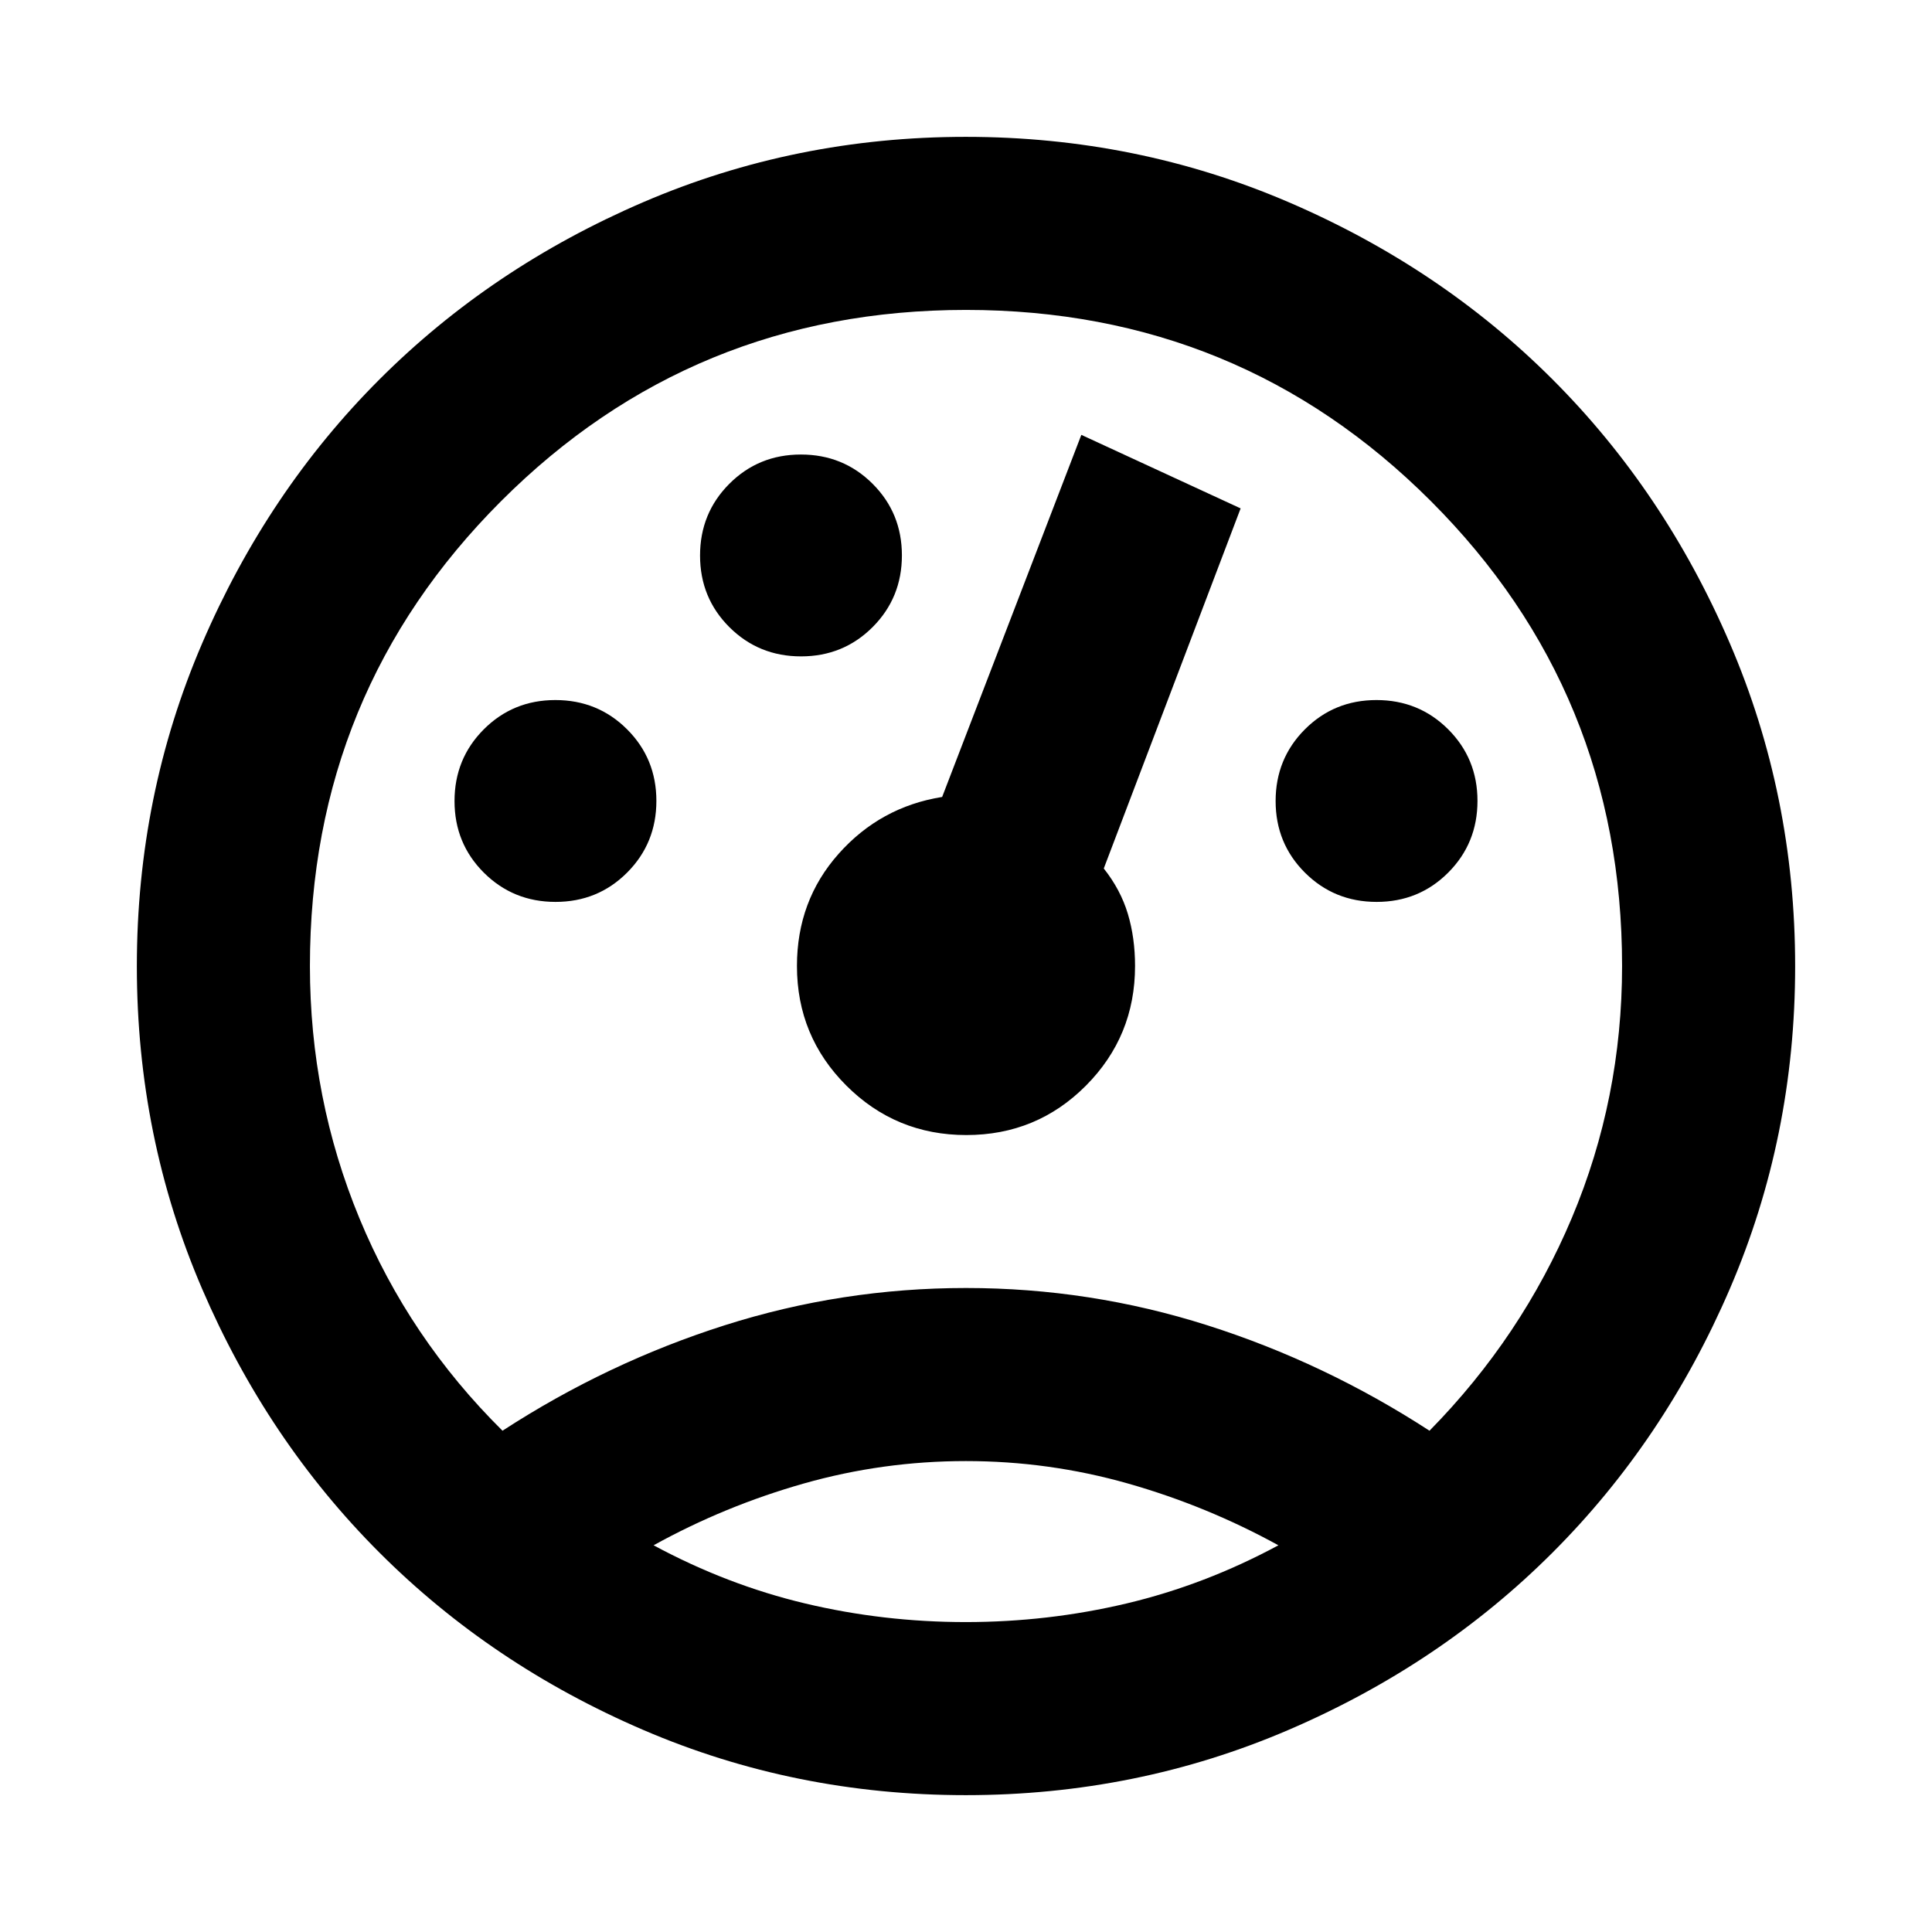 <svg xmlns="http://www.w3.org/2000/svg" height="24" viewBox="0 -960 960 960" width="24"><path d="M479.88-68q-84.87 0-160.24-32.4-75.38-32.4-131.11-88.13-55.73-55.73-88.13-131.11Q68-395.01 68-479.88q0-84.98 32.46-160.47 32.46-75.5 88.08-131.11 55.61-55.62 131.09-88.08Q395.1-892 479.88-892q84.89 0 160.43 32.46t131.15 88.08q55.62 55.61 88.08 131.11Q892-564.86 892-479.88q0 84.87-32.46 160.3t-88.08 131.04q-55.61 55.62-131.11 88.08Q564.86-68 479.88-68Zm.12-252q61.69 0 119.96 18.54 58.27 18.54 110.35 52.38 45.84-46.61 70.77-105.85Q806-414.18 806-480q0-136-95-231t-231-95q-136 0-231 95t-95 231q0 65.92 24.62 125.42 24.61 59.5 71.07 105.5 52.08-33.84 110.35-52.38Q418.31-320 480-320Zm-.04 86q-41.27 0-80.58 11.15-39.3 11.16-74.61 30.7 36.54 19.69 75.39 28.92t79.69 9.23q40.84 0 79.84-9.23t75.54-28.92q-35.51-19.54-74.76-30.7Q521.22-234 479.96-234ZM276.04-511.85q21.04 0 35.58-14.57 14.53-14.57 14.53-35.62 0-21.04-14.57-35.58-14.57-14.53-35.62-14.53-21.04 0-35.58 14.57-14.53 14.57-14.53 35.62 0 21.04 14.57 35.58 14.57 14.53 35.62 14.53Zm122-122q21.04 0 35.58-14.57 14.53-14.57 14.53-35.62 0-21.04-14.57-35.58-14.57-14.53-35.62-14.53-21.04 0-35.58 14.57-14.53 14.57-14.53 35.62 0 21.04 14.57 35.58 14.57 14.53 35.62 14.53Zm286 122q21.04 0 35.58-14.57 14.53-14.57 14.53-35.62 0-21.04-14.57-35.58-14.57-14.53-35.62-14.53-21.04 0-35.58 14.57-14.53 14.57-14.53 35.62 0 21.04 14.57 35.58 14.57 14.53 35.62 14.53ZM480.16-396q34.99 0 59.42-24.54Q564-445.07 564-480q0-14-3.58-25.92-3.57-11.93-11.96-22.54l68-178.92-79.15-36.54L468.15-564q-30.69 4.92-51.42 28.22Q396-512.48 396-480q0 34.93 24.58 59.46Q445.17-396 480.16-396Zm-.16 76Zm0-207.54ZM480-234Z"/></svg>